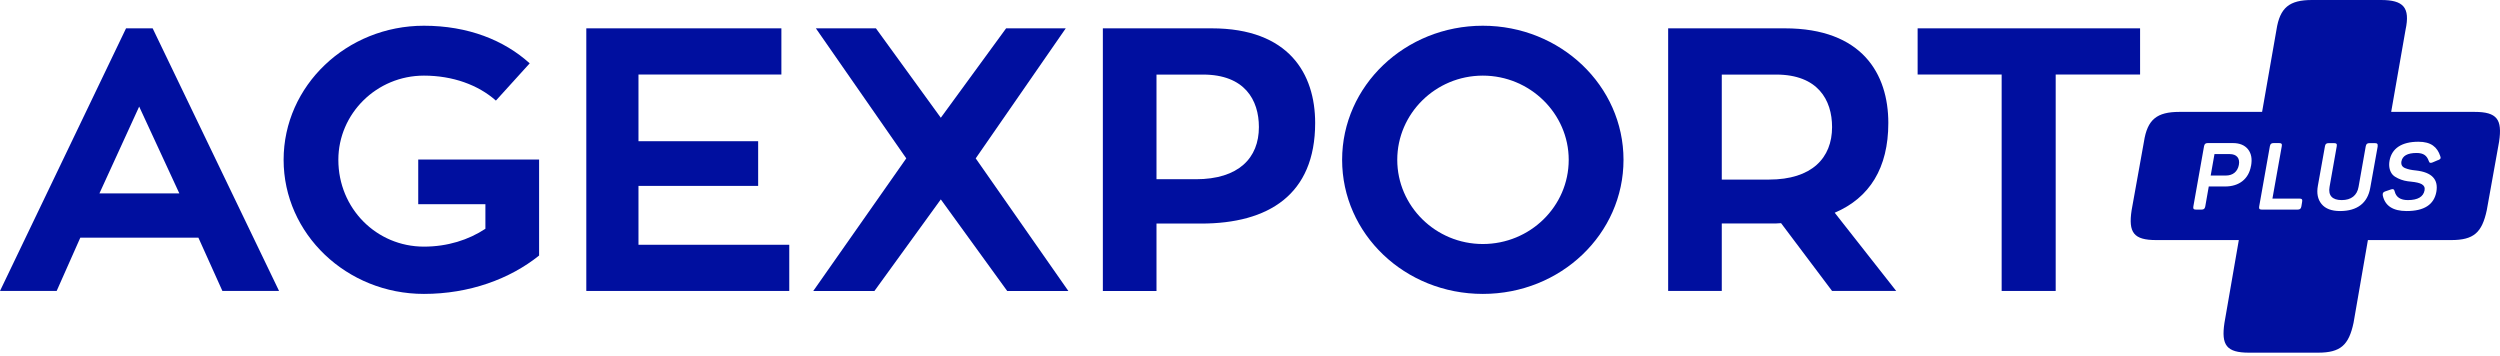 <svg width="218" height="31" viewBox="0 0 218 31" fill="none" xmlns="http://www.w3.org/2000/svg">
<path d="M194.436 13.436H193.103L192.772 15.306H194.105C194.706 15.306 195.123 14.962 195.23 14.376C195.337 13.79 195.031 13.436 194.431 13.436H194.436Z" fill="#000F9F"/>
<path d="M215.778 9.757H208.511L209.763 2.602C210.18 0.652 209.585 0 207.62 0H201.606C199.642 0 198.807 0.652 198.507 2.602L197.255 9.757H190.05C188.085 9.757 187.251 10.409 186.951 12.36L185.877 18.332C185.582 20.283 186.055 20.934 188.019 20.934H195.225L193.973 28.15C193.678 30.101 194.151 30.753 196.115 30.753H202.13C204.094 30.753 204.812 30.101 205.229 28.15L206.481 20.934H213.747C215.711 20.934 216.429 20.283 216.846 18.332L217.92 12.36C218.215 10.409 217.742 9.757 215.778 9.757ZM196.288 14.462C196.09 15.614 195.245 16.261 194.034 16.261H192.604L192.299 17.999C192.258 18.201 192.177 18.277 191.968 18.277H191.49C191.286 18.277 191.225 18.201 191.261 17.999L192.192 12.754C192.233 12.552 192.314 12.476 192.523 12.476H194.711C195.296 12.476 195.739 12.658 196.029 13.021C196.319 13.39 196.4 13.86 196.293 14.457L196.288 14.462ZM200.746 17.6L200.68 17.999C200.639 18.201 200.558 18.277 200.349 18.277H197.23C197.026 18.277 196.965 18.201 197.001 17.999L197.932 12.754C197.972 12.552 198.054 12.476 198.263 12.476H198.741C198.944 12.476 199.011 12.552 198.97 12.754L198.156 17.317H200.517C200.72 17.317 200.786 17.392 200.746 17.595V17.6ZM207.336 12.759L206.684 16.387C206.455 17.696 205.56 18.403 204.053 18.403C203.316 18.403 202.776 18.201 202.44 17.792C202.104 17.382 201.998 16.852 202.12 16.19L202.735 12.759C202.766 12.557 202.858 12.481 203.066 12.481H203.534C203.738 12.481 203.804 12.557 203.763 12.759L203.137 16.296C203.005 17.039 203.366 17.448 204.196 17.448C205.025 17.448 205.539 17.039 205.666 16.296L206.292 12.759C206.333 12.557 206.414 12.481 206.623 12.481H207.091C207.295 12.481 207.361 12.557 207.33 12.759H207.336ZM212.582 13.966L212.119 14.164C211.92 14.239 211.849 14.214 211.783 14.027C211.625 13.577 211.34 13.34 210.725 13.34C209.926 13.34 209.493 13.588 209.402 14.083C209.361 14.371 209.468 14.558 209.737 14.664C210.007 14.77 210.246 14.825 210.684 14.866C212.058 15.023 212.643 15.644 212.45 16.73C212.246 17.847 211.381 18.403 209.859 18.403C208.669 18.403 207.967 17.948 207.778 17.039C207.748 16.837 207.809 16.746 208.017 16.68L208.496 16.518C208.699 16.453 208.76 16.493 208.816 16.69C208.938 17.195 209.325 17.448 209.966 17.448C210.831 17.448 211.315 17.16 211.422 16.599C211.513 16.099 211.076 15.927 210.256 15.841C209.804 15.801 209.493 15.735 209.106 15.553C208.908 15.462 208.75 15.356 208.638 15.235C208.409 14.982 208.267 14.548 208.369 14.002C208.567 12.946 209.412 12.36 210.887 12.36C211.981 12.36 212.531 12.814 212.796 13.628C212.862 13.815 212.811 13.881 212.592 13.972L212.582 13.966Z" fill="#000F9F"/>
<path d="M17.306 20.727H7.002L4.941 25.371H0L10.991 2.471H13.312L24.334 25.371H19.393L17.301 20.727H17.306ZM8.671 16.862H15.637L12.136 9.293L8.671 16.862Z" fill="#000F9F"/>
<path d="M47.009 13.906V22.284C44.459 24.33 40.923 25.629 36.964 25.629C30.227 25.629 24.731 20.399 24.731 13.936C24.731 7.474 30.227 2.244 36.964 2.244C40.826 2.244 43.966 3.512 46.19 5.523L43.243 8.772C41.706 7.408 39.483 6.594 36.964 6.594C32.842 6.594 29.504 9.909 29.504 13.936C29.504 18.191 32.842 21.506 36.964 21.506C39.025 21.506 40.857 20.92 42.327 19.949V17.807H36.47V13.911H47.004L47.009 13.906Z" fill="#000F9F"/>
<path d="M68.824 21.344V25.371H51.126V2.471H68.137V6.498H55.675V12.314H66.111V16.21H55.675V21.344H68.824Z" fill="#000F9F"/>
<path d="M87.733 2.471H92.933L85.082 13.81L93.162 25.376H87.83L82.039 17.387L76.248 25.376H70.915L79.026 13.81L71.144 2.471H76.38L82.039 10.268L87.733 2.471Z" fill="#000F9F"/>
<path d="M105.655 2.471C112.392 2.471 114.682 6.433 114.682 10.723C114.682 16.993 110.591 19.495 104.739 19.495H100.846V25.376H96.169V2.471H105.655ZM104.281 15.629C108.011 15.629 109.776 13.775 109.776 11.081C109.776 8.712 108.535 6.503 104.901 6.503H100.846V15.629H104.281Z" fill="#000F9F"/>
<path d="M141.57 13.936C141.57 20.399 136.105 25.629 129.301 25.629C122.498 25.629 117.033 20.399 117.033 13.936C117.033 7.474 122.528 2.244 129.301 2.244C136.074 2.244 141.57 7.474 141.57 13.936ZM136.792 13.936C136.792 9.909 133.423 6.594 129.301 6.594C125.18 6.594 121.841 9.909 121.841 13.936C121.841 17.964 125.18 21.278 129.301 21.278C133.423 21.278 136.792 17.999 136.792 13.936Z" fill="#000F9F"/>
<path d="M155.309 19.459C155.05 19.489 154.719 19.489 154.424 19.489H150.139V25.371H145.463V2.471H155.635C162.372 2.471 164.662 6.433 164.662 10.723C164.662 14.654 163.029 17.251 159.986 18.55L165.349 25.371H159.757L155.309 19.459ZM150.139 15.659H154.261C157.991 15.659 159.757 13.775 159.757 11.081C159.757 8.712 158.515 6.503 154.882 6.503H150.139V15.659Z" fill="#000F9F"/>
<path d="M186.615 6.498H179.256V25.371H174.544V6.498H167.217V2.471H186.615V6.498Z" fill="#000F9F"/>
</svg>
